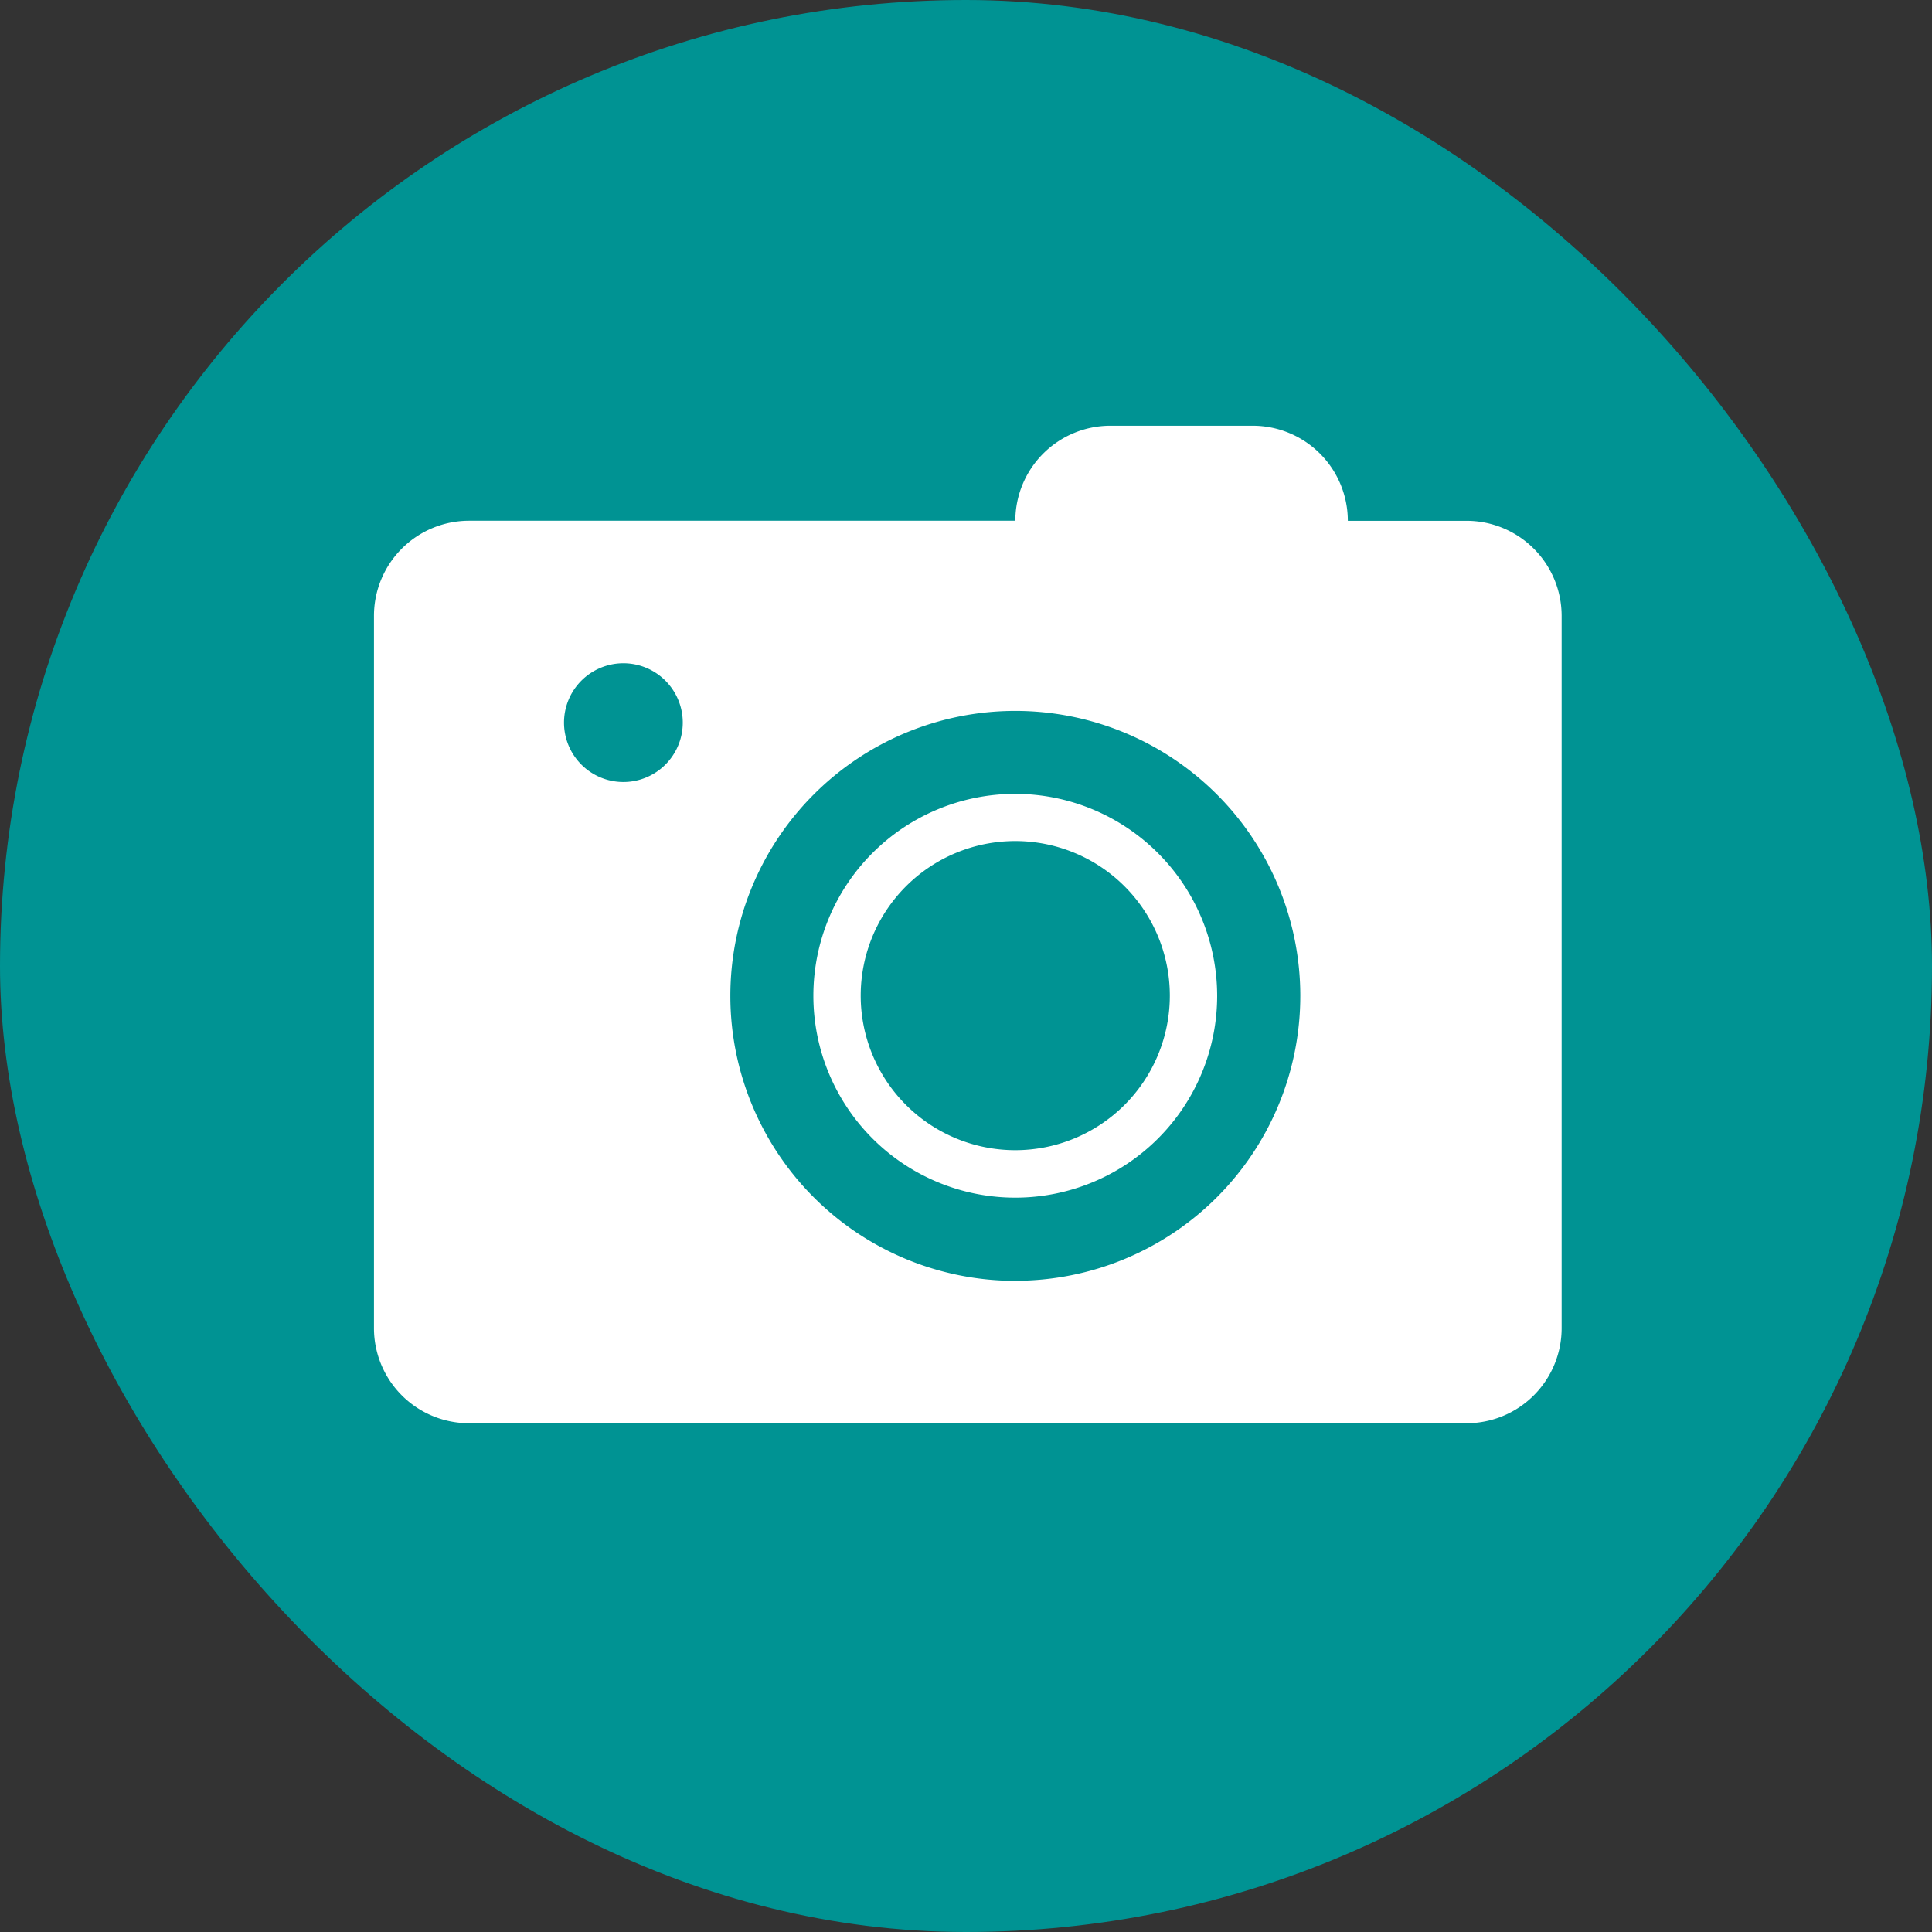 <svg xmlns="http://www.w3.org/2000/svg" width="30" height="30" viewBox="0 0 30 30">
  <rect x="0" y="0" width="30" height="30" fill="#333333" stroke="none"/>
  <g id="Group_19066" data-name="Group 19066" transform="translate(-0.105 -0.829)">
    <rect id="Rectangle_2436" data-name="Rectangle 2436" width="30" height="30" rx="15" transform="translate(0.105 0.829)" fill="#009393"/>
    <g id="camera-181" transform="translate(5.912 7.439)">
      <path id="Path_79079" data-name="Path 79079" d="M80.967,137.127H79.122a1.477,1.477,0,0,0-1.476-1.476H75.434a1.477,1.477,0,0,0-1.475,1.475H65.475A1.477,1.477,0,0,0,64,138.6v11.065a1.477,1.477,0,0,0,1.475,1.475H80.967a1.477,1.477,0,0,0,1.475-1.475V138.6A1.477,1.477,0,0,0,80.967,137.127Zm-13.094,4.056a.922.922,0,1,1,.922-.922A.922.922,0,0,1,67.873,141.183Zm6.086,7.746a4.425,4.425,0,1,1,4.425-4.425A4.425,4.425,0,0,1,73.959,148.928Z" transform="translate(-64 -135.65)" fill="#fff"/>
      <path id="Path_79080" data-name="Path 79080" d="M398.655,413.41a3.135,3.135,0,1,0,3.135,3.135A3.139,3.139,0,0,0,398.655,413.41Zm0,5.533a2.4,2.4,0,1,1,2.4-2.4A2.4,2.4,0,0,1,398.655,418.943Z" transform="translate(-388.697 -407.693)" fill="#fff"/>
    </g>
  </g>
</svg>

